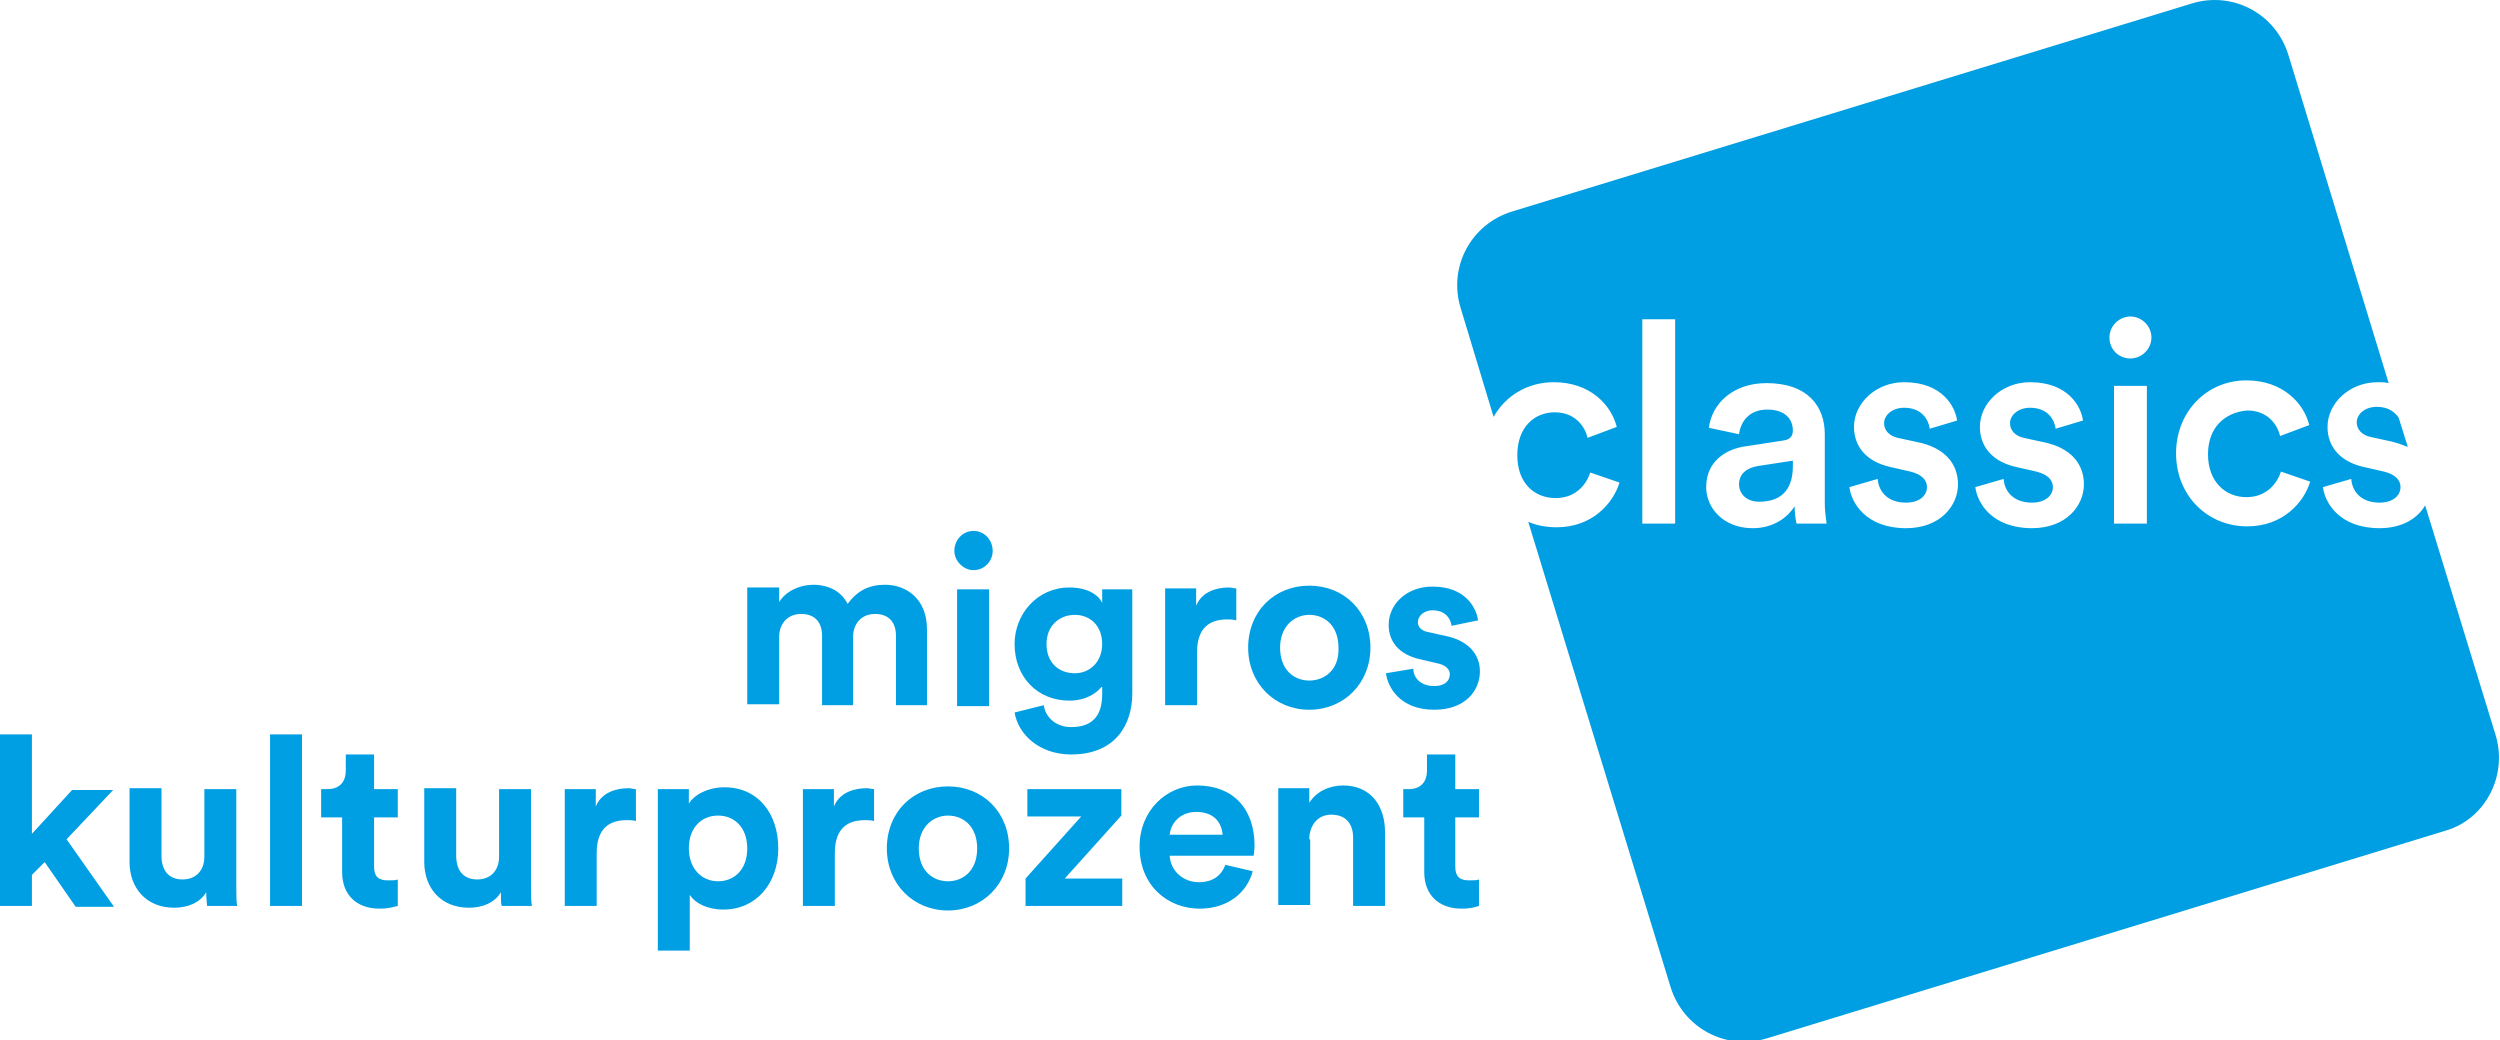 <svg width="274" height="114" xmlns="http://www.w3.org/2000/svg">
 <style type="text/css">.st0{fill:#009fe3;}</style>

 <g>
  <title>Layer 1</title>
  <g id="svg_1">
   <path id="svg_2" d="m159.498,82.688l-3.1,0l0,1.8c0,1.1 -0.6,2 -2,2l-0.6,0l0,3.1l2.3,0l0,6c0,2.5 1.6,4 4.1,4c1,0 1.6,-0.2 1.9,-0.3l0,-2.9c-0.2,0.1 -0.6,0.1 -1.1,0.1c-1,0 -1.5,-0.4 -1.5,-1.5l0,-5.4l2.6,0l0,-3.1l-2.6,0l0,-3.8zm-16,9.3c0,-1.5 0.9,-2.7 2.4,-2.7c1.7,0 2.4,1.1 2.4,2.5l0,7.5l3.5,0l0,-8.1c0,-2.8 -1.5,-5.1 -4.6,-5.1c-1.4,0 -2.9,0.6 -3.7,1.9l0,-1.6l-3.4,0l0,12.8l3.5,0l0,-7.2l-0.1,0zm-9.2,2.8c-0.4,1.1 -1.3,1.9 -2.9,1.9c-1.7,0 -3.1,-1.2 -3.2,-2.9l9.2,0c0,-0.1 0.1,-0.6 0.1,-1.1c0,-4.1 -2.4,-6.6 -6.3,-6.6c-3.3,0 -6.3,2.7 -6.3,6.7c0,4.3 3.1,6.8 6.6,6.8c3.1,0 5.2,-1.8 5.8,-4.1l-3,-0.7zm-6.1,-3.3c0.1,-1.2 1.1,-2.5 2.9,-2.5c2,0 2.8,1.2 2.9,2.5l-5.8,0zm-5.2,7.8l0,-3l-6.3,0l6.2,-6.9l0,-2.9l-10.3,0l0,3l5.9,0l-6.1,6.8l0,3l10.6,0zm-19.1,-13.1c-3.8,0 -6.7,2.8 -6.7,6.8c0,3.9 2.9,6.8 6.7,6.8c3.8,0 6.7,-2.9 6.7,-6.8c0,-4 -2.9,-6.8 -6.7,-6.8m0,10.4c-1.7,0 -3.2,-1.2 -3.2,-3.6c0,-2.4 1.6,-3.6 3.2,-3.6c1.7,0 3.2,1.2 3.2,3.6c0,2.4 -1.5,3.6 -3.2,3.6m-8.1,-10.1c-0.3,0 -0.5,-0.1 -0.8,-0.1c-1.1,0 -2.9,0.3 -3.6,2l0,-1.9l-3.4,0l0,12.8l3.5,0l0,-5.8c0,-2.8 1.5,-3.6 3.3,-3.6c0.3,0 0.7,0 1,0.1l0,-3.5zm-13.9,6.5c0,2.3 -1.4,3.6 -3.2,3.6c-1.8,0 -3.2,-1.4 -3.2,-3.6c0,-2.3 1.4,-3.6 3.2,-3.6c1.8,0 3.2,1.3 3.2,3.6m-6.3,11.3l0,-6.2c0.6,0.9 1.9,1.6 3.7,1.6c3.6,0 6,-2.9 6,-6.7c0,-3.8 -2.2,-6.7 -5.9,-6.7c-1.9,0 -3.4,0.9 -3.9,1.8l0,-1.6l-3.4,0l0,17.7l3.5,0l0,0.1zm-5.9,-17.8c-0.3,0 -0.5,-0.1 -0.8,-0.1c-1.1,0 -2.9,0.3 -3.6,2l0,-1.9l-3.4,0l0,12.8l3.5,0l0,-5.8c0,-2.8 1.5,-3.6 3.3,-3.6c0.3,0 0.7,0 1,0.1l0,-3.5zm-14.7,12.8l3.3,0c-0.1,-0.4 -0.1,-1.3 -0.1,-2.3l0,-10.5l-3.5,0l0,7.4c0,1.5 -0.9,2.5 -2.4,2.5c-1.6,0 -2.3,-1.1 -2.3,-2.6l0,-7.4l-3.5,0l0,8.1c0,2.8 1.8,5 4.9,5c1.4,0 2.8,-0.5 3.5,-1.7c0,0.7 0,1.3 0.1,1.5m-14,-16.6l-3.1,0l0,1.8c0,1.1 -0.6,2 -2,2l-0.7,0l0,3.1l2.3,0l0,6c0,2.5 1.6,4 4.1,4c1,0 1.6,-0.2 2,-0.3l0,-2.9c-0.2,0.1 -0.6,0.1 -1.1,0.1c-1,0 -1.5,-0.4 -1.5,-1.5l0,-5.4l2.6,0l0,-3.1l-2.6,0l0,-3.8zm-7.9,-2.2l-3.5,0l0,18.8l3.5,0l0,-18.8zm-10.4,18.8l3.3,0c-0.1,-0.4 -0.1,-1.3 -0.1,-2.3l0,-10.5l-3.5,0l0,7.4c0,1.5 -0.9,2.5 -2.4,2.5c-1.6,0 -2.3,-1.1 -2.3,-2.6l0,-7.4l-3.5,0l0,8.1c0,2.8 1.8,5 4.9,5c1.4,0 2.8,-0.5 3.5,-1.7c0,0.7 0.1,1.3 0.1,1.5m-10.3,-12.7l-4.5,0l-4.4,4.8l0,-10.9l-3.5,0l0,18.8l3.5,0l0,-3.4l1.4,-1.4l3.4,4.9l4.2,0l-5.2,-7.4l5.1,-5.4z" class="st0"/>
   <path id="svg_3" d="m151.898,73.788c0.2,1.5 1.5,4 5.3,4c3.4,0 5,-2.1 5,-4.2c0,-1.9 -1.3,-3.4 -3.8,-3.9l-1.8,-0.4c-0.7,-0.1 -1.2,-0.5 -1.2,-1.1c0,-0.7 0.7,-1.3 1.6,-1.3c1.5,0 2,1 2.1,1.7l2.9,-0.6c-0.2,-1.4 -1.4,-3.7 -5,-3.7c-2.8,0 -4.8,1.9 -4.8,4.2c0,1.8 1.1,3.3 3.6,3.8l1.7,0.4c1,0.2 1.4,0.7 1.4,1.2c0,0.7 -0.5,1.3 -1.7,1.3c-1.5,0 -2.3,-0.9 -2.3,-1.9l-3,0.5zm-8.4,-9.6c-3.8,0 -6.7,2.8 -6.7,6.8c0,3.9 2.9,6.8 6.7,6.8c3.8,0 6.7,-2.9 6.7,-6.8c0,-4 -2.9,-6.8 -6.7,-6.8m0,10.4c-1.7,0 -3.2,-1.2 -3.2,-3.6c0,-2.4 1.6,-3.6 3.2,-3.6c1.7,0 3.2,1.2 3.2,3.6c0.1,2.4 -1.5,3.6 -3.2,3.6m-8,-10.1c-0.3,0 -0.5,-0.1 -0.8,-0.1c-1.1,0 -2.9,0.3 -3.6,2l0,-1.9l-3.4,0l0,12.8l3.5,0l0,-5.8c0,-2.8 1.5,-3.6 3.3,-3.6c0.3,0 0.6,0 1,0.1l0,-3.5zm-17.7,9.3c-1.8,0 -3.1,-1.2 -3.1,-3.2c0,-2 1.4,-3.2 3.1,-3.2c1.7,0 3,1.2 3,3.2c0,1.9 -1.3,3.2 -3,3.2m-6.6,4.3c0.4,2.4 2.7,4.6 6.2,4.6c4.8,0 6.7,-3.2 6.7,-6.7l0,-11.4l-3.3,0l0,1.5c-0.4,-0.9 -1.6,-1.7 -3.6,-1.7c-3.5,0 -6,2.9 -6,6.2c0,3.6 2.5,6.2 6,6.2c1.8,0 3,-0.8 3.6,-1.6l0,0.9c0,2.5 -1.2,3.6 -3.4,3.6c-1.6,0 -2.8,-1 -3,-2.4l-3.2,0.8zm-6.6,-17.7c0,1.1 1,2.1 2.1,2.1c1.2,0 2.1,-1 2.1,-2.1c0,-1.2 -0.9,-2.2 -2.1,-2.2c-1.2,0 -2.1,1 -2.1,2.2m3.8,4.2l-3.5,0l0,12.8l3.5,0l0,-12.8zm-23,12.7l0,-7.5c0,-1.4 0.9,-2.5 2.4,-2.5c1.6,0 2.3,1 2.3,2.4l0,7.6l3.4,0l0,-7.5c0,-1.4 0.9,-2.5 2.4,-2.5c1.6,0 2.3,1 2.3,2.4l0,7.6l3.4,0l0,-8.3c0,-3.4 -2.3,-4.9 -4.6,-4.9c-1.7,0 -3,0.6 -4.1,2.1c-0.7,-1.4 -2.1,-2.1 -3.8,-2.1c-1.4,0 -3,0.7 -3.7,1.9l0,-1.6l-3.5,0l0,12.8l3.5,0l0,0.1z" class="st0"/>
   <path id="svg_4" d="m263.898,48.988l-1,-3.2c-0.4,-0.6 -1.1,-1.2 -2.4,-1.2c-1.3,0 -2.2,0.8 -2.2,1.7c0,0.8 0.6,1.4 1.5,1.6l2.3,0.5c0.8,0.2 1.3,0.4 1.8,0.6m-67.4,2.1l0,-0.6l-3.9,0.6c-1.1,0.2 -2,0.8 -2,2c0,1 0.8,1.9 2.2,1.9c2,0 3.7,-0.9 3.7,-3.9m45.5,-1.3c0,3 1.9,4.7 4.2,4.7c2.3,0 3.4,-1.6 3.8,-2.8l3.2,1.1c-0.7,2.3 -3,4.9 -6.9,4.9c-4.4,0 -7.8,-3.4 -7.8,-8c0,-4.6 3.4,-8 7.7,-8c4,0 6.3,2.5 6.9,4.9l-3.2,1.2c-0.3,-1.3 -1.4,-2.8 -3.6,-2.8c-2.4,0.2 -4.3,1.8 -4.3,4.8m-6.2,-12.8c0,1.3 -1.1,2.3 -2.3,2.3c-1.3,0 -2.3,-1 -2.3,-2.3s1.1,-2.3 2.3,-2.3c1.2,0 2.3,1 2.3,2.3m-15.5,9.4c0,0.8 0.6,1.4 1.5,1.6l2.3,0.5c2.8,0.6 4.3,2.3 4.3,4.6c0,2.3 -1.9,4.8 -5.7,4.8c-4.4,0 -6,-2.8 -6.2,-4.5l3.1,-0.9c0.1,1.4 1.1,2.6 3.1,2.6c1.5,0 2.3,-0.8 2.3,-1.7c0,-0.8 -0.6,-1.4 -1.8,-1.7l-2.2,-0.5c-2.7,-0.6 -4,-2.3 -4,-4.4c0,-2.6 2.4,-4.9 5.5,-4.9c4.2,0 5.6,2.7 5.8,4.2l-3,0.9c-0.1,-0.9 -0.8,-2.3 -2.8,-2.3c-1.3,0 -2.2,0.8 -2.2,1.7m-13.8,0c0,0.8 0.6,1.4 1.5,1.6l2.3,0.5c2.8,0.6 4.3,2.3 4.3,4.6c0,2.3 -1.9,4.8 -5.7,4.8c-4.4,0 -6,-2.8 -6.2,-4.5l3.1,-0.9c0.1,1.4 1.1,2.6 3.1,2.6c1.5,0 2.3,-0.8 2.3,-1.7c0,-0.8 -0.6,-1.4 -1.8,-1.7l-2.2,-0.5c-2.7,-0.6 -4,-2.3 -4,-4.4c0,-2.6 2.4,-4.9 5.5,-4.9c4.2,0 5.6,2.7 5.8,4.2l-3,0.9c-0.1,-0.9 -0.8,-2.3 -2.8,-2.3c-1.3,0 -2.2,0.8 -2.2,1.7m-6.3,11l-3.3,0c0,-0.1 -0.2,-0.7 -0.2,-1.9c-0.7,1.1 -2.2,2.4 -4.6,2.4c-3.2,0 -5.1,-2.2 -5.1,-4.5c0,-2.7 2,-4.2 4.5,-4.5l3.9,-0.6c0.9,-0.1 1.1,-0.6 1.1,-1.1c0,-1.3 -0.9,-2.3 -2.8,-2.3c-1.9,0 -2.9,1.2 -3.1,2.7l-3.3,-0.7c0.3,-2.6 2.6,-4.9 6.3,-4.9c4.6,0 6.4,2.6 6.4,5.6l0,7.5c0,1.2 0.2,2.1 0.2,2.3m31.5,-15.1l3.6,0l0,15.1l-3.6,0l0,-15.1zm-48.1,15.1l-3.6,0l0,-22.4l3.6,0l0,22.4zm89.9,23.1l-7.7,-25.1c-0.8,1.4 -2.5,2.5 -5,2.5c-4.4,0 -6,-2.8 -6.2,-4.5l3.1,-0.9c0.1,1.4 1.1,2.6 3.1,2.6c1.5,0 2.3,-0.8 2.3,-1.7c0,-0.8 -0.6,-1.4 -1.8,-1.7l-2.2,-0.5c-2.7,-0.6 -4,-2.3 -4,-4.4c0,-2.6 2.4,-4.9 5.5,-4.9c0.4,0 0.8,0 1.2,0.1l-11,-36c-1.4,-4.5 -6.1,-7 -10.6,-5.6l-74.5,22.8c-4.5,1.4 -7,6.1 -5.6,10.6l3.6,11.9c1.3,-2.3 3.7,-3.8 6.6,-3.8c4,0 6.3,2.5 6.9,4.9l-3.2,1.2c-0.3,-1.3 -1.4,-2.8 -3.6,-2.8c-2.2,0 -4.1,1.6 -4.1,4.7s1.9,4.7 4.2,4.7c2.3,0 3.4,-1.6 3.8,-2.8l3.2,1.1c-0.7,2.3 -3,4.9 -6.9,4.9c-1.1,0 -2.2,-0.2 -3.1,-0.6l15.6,51c1.4,4.5 6.1,7 10.6,5.6l74.5,-22.8c4.2,-1.3 6.7,-6 5.3,-10.5" class="st0"/>
  </g>
 </g>
</svg>